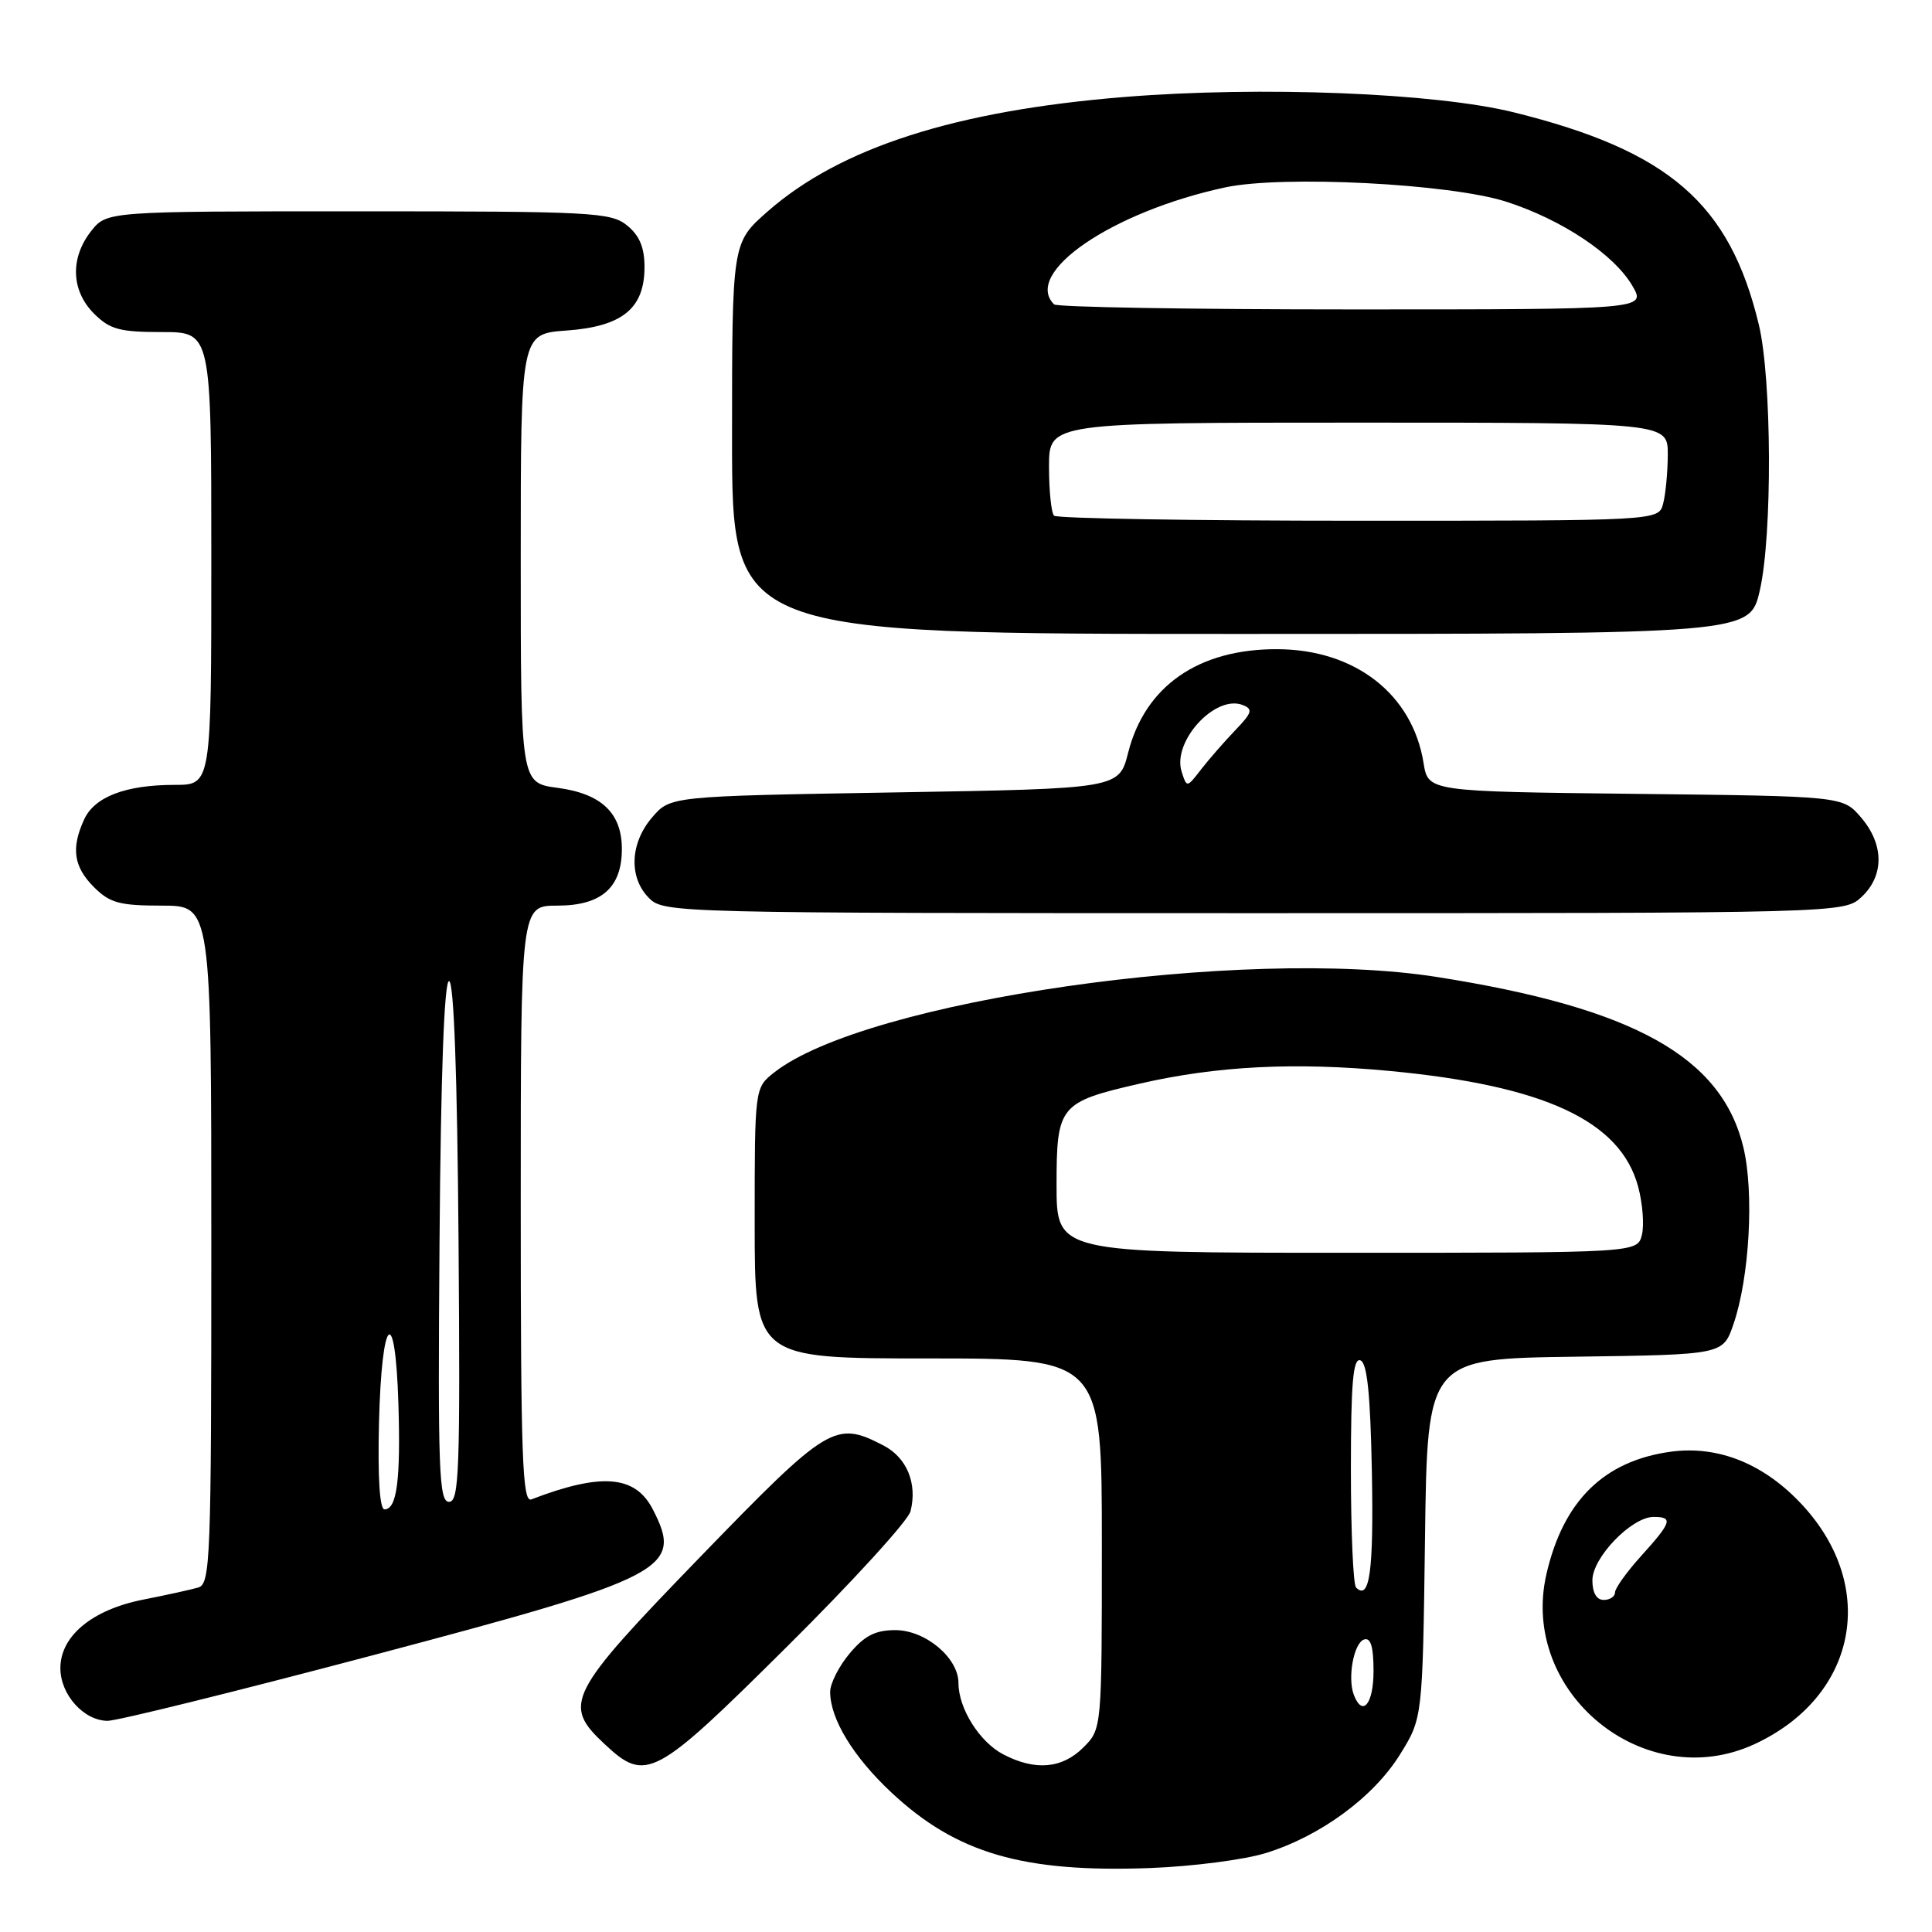 <?xml version="1.0" encoding="UTF-8" standalone="no"?>
<!DOCTYPE svg PUBLIC "-//W3C//DTD SVG 1.1//EN" "http://www.w3.org/Graphics/SVG/1.1/DTD/svg11.dtd" >
<svg xmlns="http://www.w3.org/2000/svg" xmlns:xlink="http://www.w3.org/1999/xlink" version="1.1" viewBox="0 0 256 256">
 <g >
 <path fill="currentColor"
d=" M 167.66 245.56 C 174.91 243.34 181.98 238.15 185.50 232.49 C 188.50 227.66 188.50 227.66 188.82 203.85 C 189.13 180.04 189.13 180.04 208.72 179.77 C 228.30 179.50 228.30 179.50 229.68 175.50 C 231.81 169.35 232.45 158.05 231.01 152.04 C 228.13 140.03 216.51 133.57 190.44 129.46 C 164.64 125.39 114.70 132.58 102.58 142.11 C 100.00 144.15 100.00 144.15 100.00 162.07 C 100.00 180.00 100.00 180.00 123.00 180.00 C 146.00 180.00 146.00 180.00 146.00 204.55 C 146.00 229.09 146.00 229.09 143.55 231.55 C 140.74 234.35 137.19 234.67 132.97 232.48 C 129.81 230.85 127.00 226.39 127.00 223.00 C 127.00 219.67 122.62 216.00 118.63 216.00 C 116.00 216.00 114.56 216.73 112.59 219.08 C 111.17 220.77 110.00 223.06 110.00 224.18 C 110.00 227.76 113.05 232.78 118.12 237.52 C 126.75 245.59 135.57 248.16 152.50 247.52 C 158.00 247.31 164.82 246.43 167.66 245.56 Z  M 104.22 218.25 C 112.95 209.59 120.34 201.49 120.65 200.25 C 121.58 196.56 120.16 193.13 117.04 191.52 C 110.67 188.23 109.76 188.78 92.83 206.25 C 75.19 224.46 74.48 225.84 80.11 231.10 C 85.60 236.23 86.71 235.64 104.22 218.25 Z  M 232.50 231.10 C 246.02 224.83 248.91 210.37 238.85 199.45 C 233.80 193.97 227.69 191.50 221.37 192.36 C 212.52 193.58 207.14 198.87 204.91 208.58 C 201.30 224.29 217.93 237.86 232.50 231.10 Z  M 49.40 219.33 C 88.49 208.98 90.58 207.88 86.48 199.96 C 84.16 195.48 79.67 195.12 70.40 198.68 C 69.22 199.13 69.00 193.09 69.00 159.61 C 69.00 120.00 69.00 120.00 73.85 120.00 C 79.69 120.00 82.40 117.62 82.40 112.50 C 82.40 107.73 79.69 105.16 73.86 104.39 C 69.00 103.74 69.00 103.74 69.00 73.99 C 69.00 44.24 69.00 44.24 75.04 43.80 C 82.46 43.27 85.40 40.88 85.40 35.39 C 85.40 32.79 84.74 31.21 83.09 29.87 C 80.93 28.13 78.52 28.00 47.46 28.00 C 14.15 28.00 14.15 28.00 12.07 30.63 C 9.27 34.20 9.42 38.51 12.45 41.55 C 14.56 43.65 15.84 44.00 21.45 44.00 C 28.00 44.00 28.00 44.00 28.00 74.00 C 28.00 104.00 28.00 104.00 23.15 104.00 C 16.64 104.00 12.51 105.58 11.14 108.60 C 9.40 112.41 9.76 114.85 12.45 117.55 C 14.56 119.65 15.84 120.00 21.45 120.00 C 28.00 120.00 28.00 120.00 28.00 164.93 C 28.00 206.87 27.88 209.90 26.25 210.36 C 25.29 210.64 22.01 211.36 18.96 211.96 C 12.20 213.30 8.00 216.78 8.00 221.04 C 8.00 224.54 11.09 227.99 14.25 228.02 C 15.49 228.03 31.31 224.12 49.40 219.33 Z  M 246.69 118.83 C 249.69 116.00 249.65 111.87 246.59 108.31 C 244.18 105.50 244.18 105.50 216.71 105.19 C 189.24 104.88 189.24 104.88 188.63 101.11 C 187.17 91.98 179.54 86.04 169.21 86.02 C 158.80 85.99 151.73 90.91 149.49 99.72 C 148.28 104.50 148.28 104.50 118.55 105.00 C 88.82 105.50 88.82 105.50 86.41 108.31 C 83.47 111.73 83.29 116.29 86.00 119.00 C 87.97 120.97 89.33 121.00 166.19 121.00 C 244.37 121.00 244.37 121.00 246.69 118.83 Z  M 233.18 78.25 C 234.86 70.94 234.78 50.19 233.05 43.00 C 229.19 26.95 221.15 19.99 200.61 14.89 C 190.16 12.30 167.10 11.39 149.00 12.85 C 126.59 14.66 111.31 19.57 101.68 28.05 C 97.00 32.17 97.00 32.17 97.00 58.08 C 97.00 84.00 97.00 84.00 164.43 84.00 C 231.86 84.00 231.86 84.00 233.18 78.25 Z  M 179.39 224.58 C 178.53 222.33 179.38 217.69 180.75 217.24 C 181.63 216.96 182.00 218.20 182.00 221.42 C 182.00 225.80 180.54 227.57 179.39 224.58 Z  M 179.68 210.35 C 179.31 209.97 179.00 202.95 179.00 194.75 C 179.00 183.26 179.29 179.93 180.25 180.25 C 181.15 180.55 181.58 184.63 181.78 195.00 C 182.03 208.17 181.49 212.16 179.68 210.35 Z  M 140.00 157.02 C 140.00 146.49 140.38 146.03 151.01 143.59 C 161.25 141.24 171.56 140.72 184.16 141.91 C 204.67 143.85 214.72 148.53 217.06 157.23 C 217.66 159.45 217.88 162.33 217.56 163.63 C 216.96 166.00 216.96 166.00 178.48 166.00 C 140.00 166.00 140.00 166.00 140.00 157.02 Z  M 211.00 209.40 C 211.00 206.38 216.20 201.00 219.11 201.00 C 221.73 201.00 221.51 201.69 217.50 206.13 C 215.57 208.26 214.00 210.45 214.00 211.00 C 214.00 211.55 213.32 212.00 212.50 212.00 C 211.55 212.00 211.00 211.04 211.00 209.40 Z  M 50.22 188.50 C 50.57 174.30 52.38 172.55 52.79 186.00 C 53.10 196.10 52.59 200.00 50.95 200.00 C 50.31 200.00 50.04 195.78 50.22 188.50 Z  M 58.24 164.50 C 58.41 142.34 58.86 130.00 59.50 130.00 C 60.14 130.00 60.59 142.34 60.76 164.50 C 60.99 194.88 60.84 199.00 59.50 199.00 C 58.16 199.00 58.01 194.88 58.24 164.50 Z  M 156.57 102.24 C 155.31 98.25 161.00 92.02 164.64 93.41 C 166.06 93.96 165.93 94.42 163.67 96.77 C 162.23 98.27 160.20 100.60 159.15 101.95 C 157.26 104.40 157.26 104.40 156.57 102.24 Z  M 139.67 68.33 C 139.30 67.97 139.00 65.04 139.00 61.83 C 139.00 56.00 139.00 56.00 180.00 56.00 C 221.00 56.00 221.00 56.00 220.99 60.25 C 220.98 62.59 220.70 65.51 220.37 66.75 C 219.77 69.00 219.77 69.00 180.05 69.00 C 158.21 69.00 140.03 68.70 139.67 68.33 Z  M 139.67 40.33 C 135.49 36.16 147.36 28.05 162.35 24.83 C 169.97 23.20 192.15 24.33 199.60 26.73 C 207.00 29.12 213.87 33.71 216.31 37.89 C 218.11 41.00 218.11 41.00 179.22 41.00 C 157.83 41.00 140.03 40.70 139.67 40.33 Z "/>
</g>
</svg>